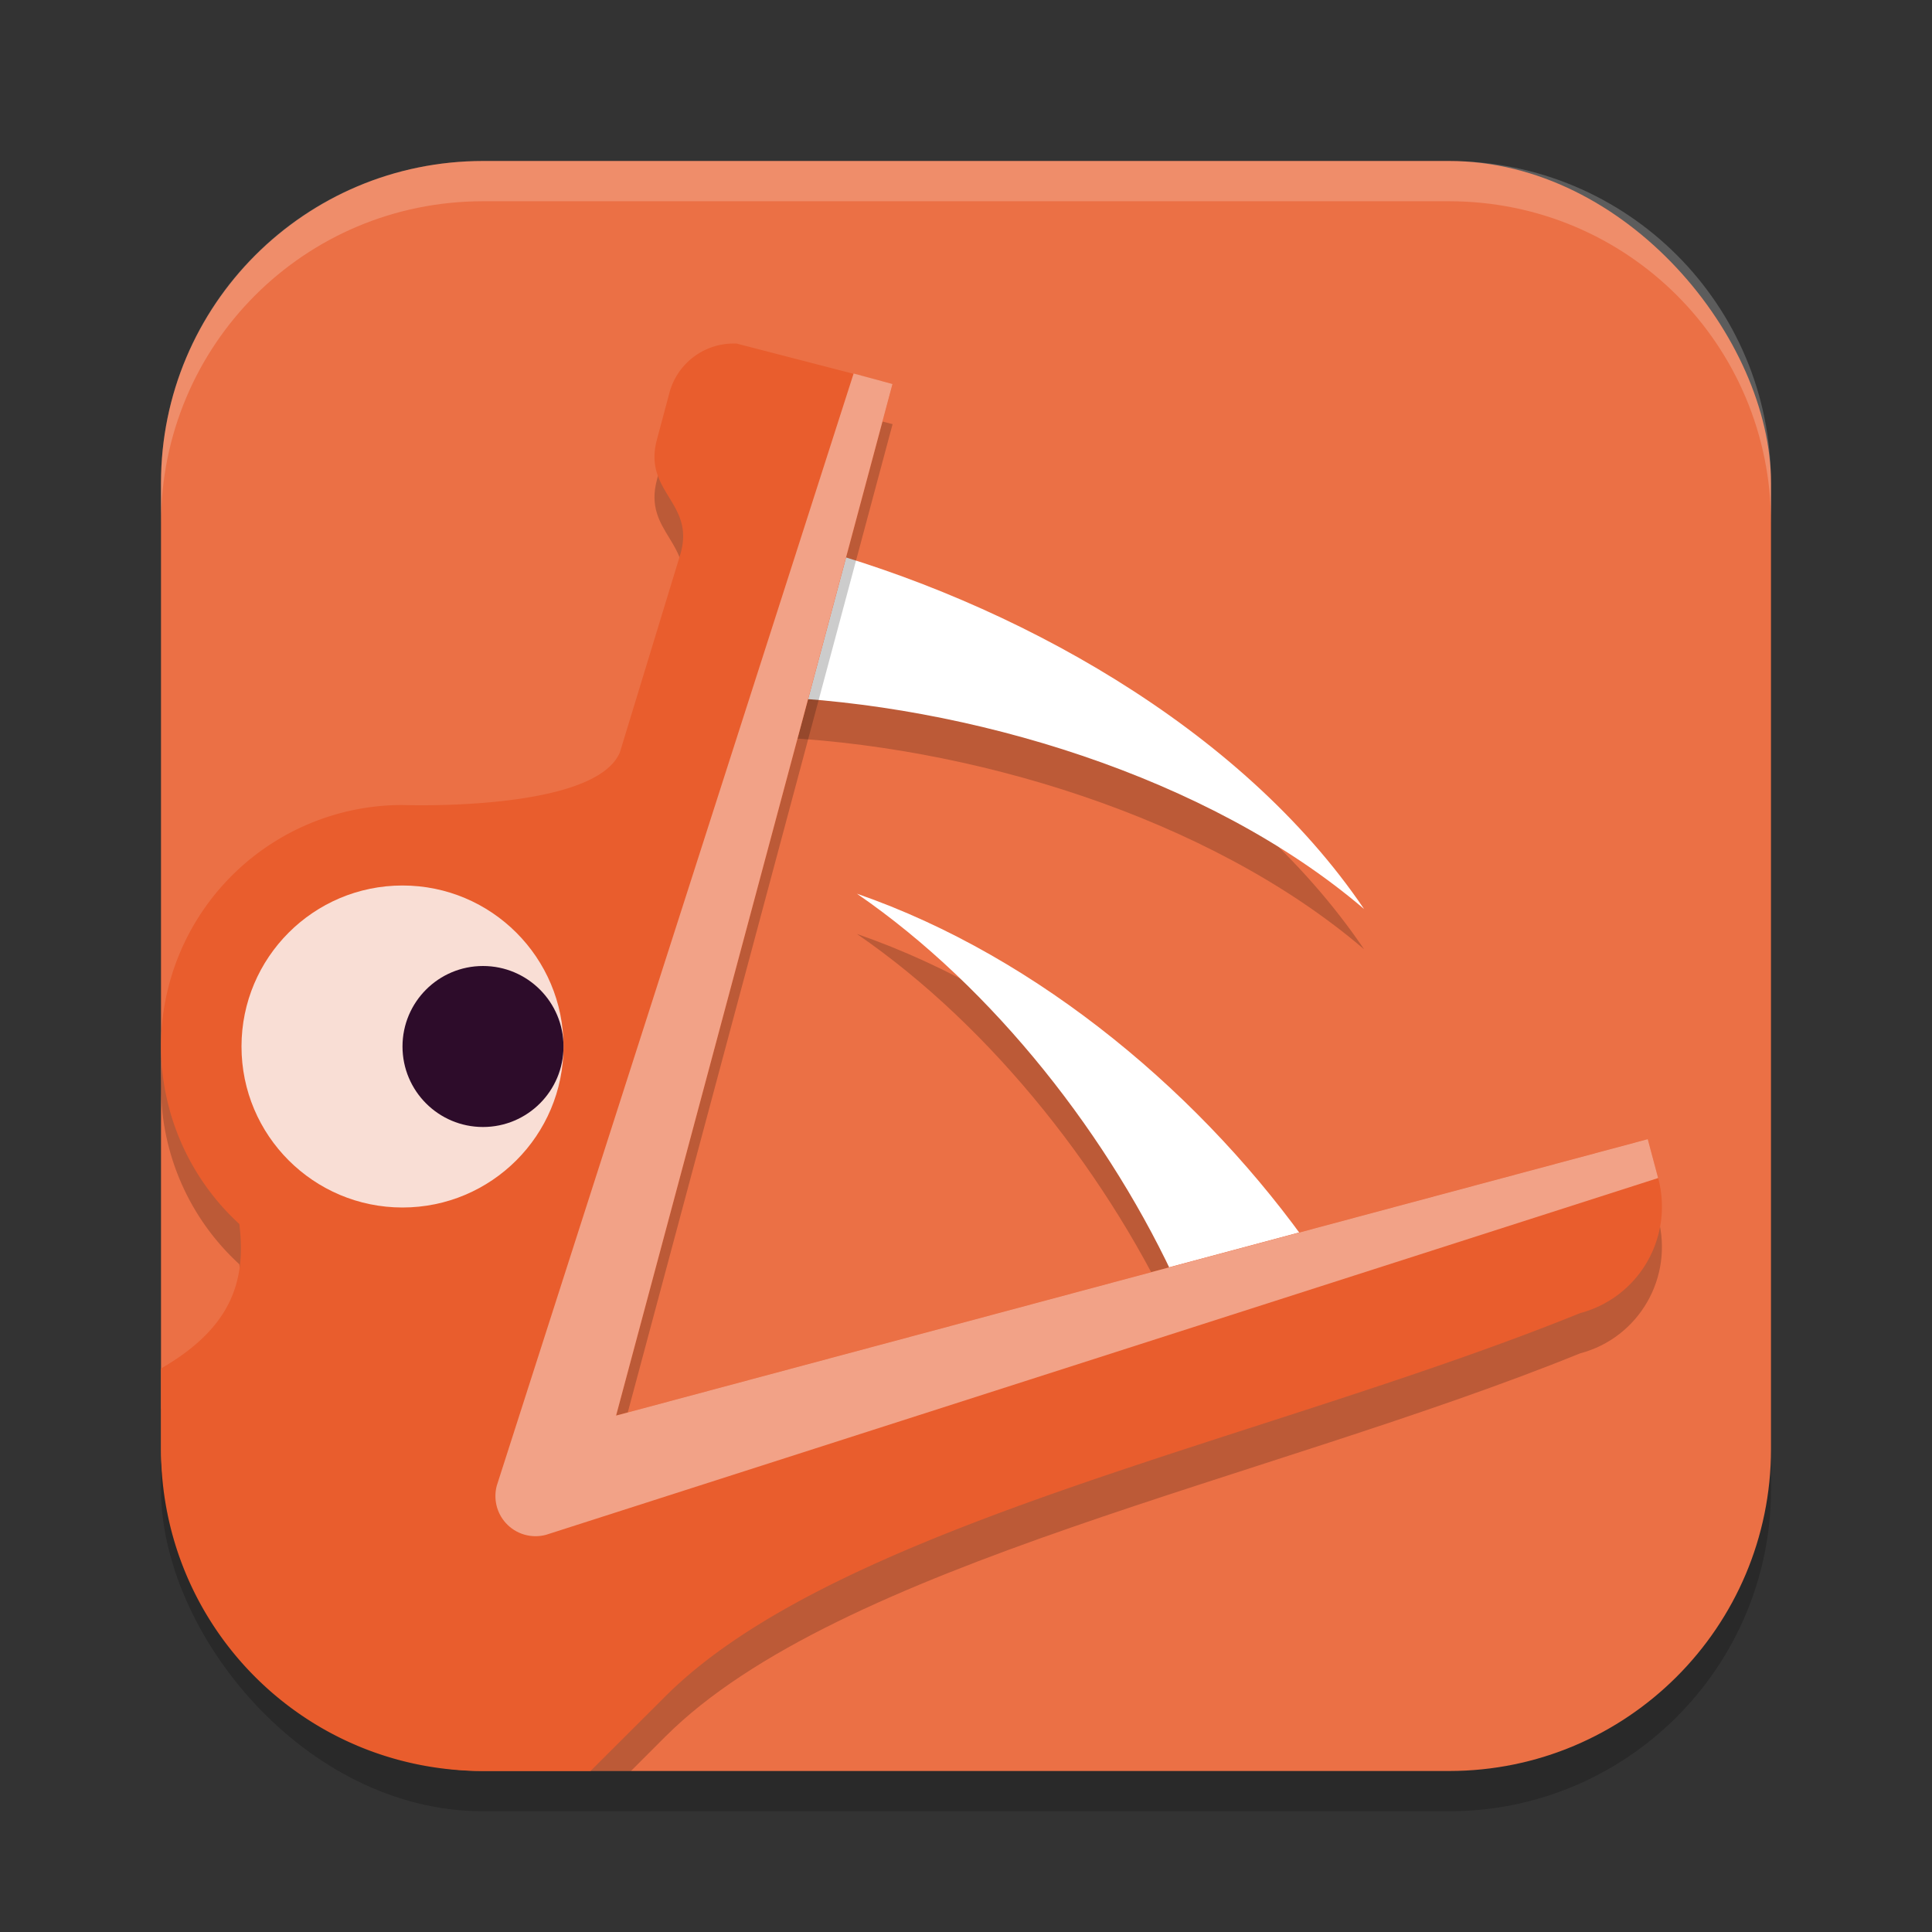 <svg xmlns="http://www.w3.org/2000/svg" width="24" height="24" version="1.1">
 <rect width="100%" height="100%" fill="#333333" stroke="none"/>
 <rect style="opacity:0.2" width="20" height="20" x="2" y="2.5" rx="4" ry="4"/>
 <rect style="fill:#eb7045" width="20" height="20" x="2" y="2" rx="4" ry="4"/>
 <path style="opacity:0.2" d="M 10,7.277 9.497,9.153 C 12.026,9.245 15.015,10.143 16.945,11.792 15.414,9.53 12.575,7.971 10,7.277 Z M 10.645,11.602 C 12.347,12.771 13.807,14.645 14.647,16.507 L 16.318,16.06 C 14.977,14.137 12.922,12.389 10.645,11.602 Z"/>
 <path style="fill:#ffffff" d="M 10,6.777 9.497,8.653 C 12.026,8.745 15.015,9.643 16.945,11.292 15.414,9.03 12.575,7.471 10,6.777 Z M 10.645,11.102 C 12.347,12.271 13.807,14.145 14.647,16.007 L 16.318,15.56 C 14.977,13.637 12.922,11.889 10.645,11.102 Z"/>
 <path style="opacity:0.2" d="M 2,13.5 C 2.002,14.339 2.354,15.138 2.973,15.705 3.057,16.39 2.896,16.983 2,17.5 V 18 C 2,20.216 3.784,22 6,22 H 7.838 L 8.266,21.572 C 10.411,19.429 15.754,18.383 19.629,16.812 20.362,16.618 20.794,15.866 20.598,15.133 L 20.469,14.65 C 16.197,15.795 11.926,16.939 7.654,18.084 L 11.088,5.269 9.162,4.771 V 4.769 C 8.779,4.746 8.42,4.993 8.316,5.379 L 8.16,5.963 C 7.985,6.618 8.647,6.745 8.449,7.393 L 7.701,9.844 C 7.392,10.589 5,10.5 5,10.5 3.343,10.5 2,11.843 2,13.5 Z"/>
 <path style="fill:#e95d2d" d="M 9.162 4.269 C 8.779 4.246 8.42 4.493 8.316 4.879 L 8.16 5.463 C 7.985 6.118 8.647 6.245 8.449 6.893 L 7.701 9.344 C 7.392 10.089 5 10 5 10 A 3 3 0 0 0 2 13 A 3 3 0 0 0 2.973 15.205 C 3.057 15.89 2.896 16.483 2 17 L 2 18 C 2 20.216 3.784 22 6 22 L 7.336 22 L 8.266 21.072 C 10.411 18.929 15.754 17.883 19.629 16.312 C 20.362 16.117 20.794 15.366 20.598 14.633 L 20.469 14.15 C 16.197 15.295 11.926 16.439 7.654 17.584 L 11.088 4.769 L 9.162 4.271 L 9.162 4.269 z"/>
 <path style="fill:#f2a287" d="M 10.604,4.64 6.171,18.456 C 6.128,18.619 6.169,18.793 6.282,18.918 6.407,19.058 6.601,19.115 6.783,19.066 L 20.598,14.634 20.469,14.151 7.653,17.585 11.087,4.77 Z"/>
 <circle style="fill:#f9ded5" cx="5" cy="13" r="2"/>
 <circle style="fill:#2d0c2a" cx="6" cy="13" r="1"/>
 <path style="fill:#ffffff;opacity:0.2" d="M 6 2 C 3.784 2 2 3.784 2 6 L 2 6.5 C 2 4.284 3.784 2.5 6 2.5 L 18 2.5 C 20.216 2.5 22 4.284 22 6.5 L 22 6 C 22 3.784 20.216 2 18 2 L 6 2 z"/>
</svg>
